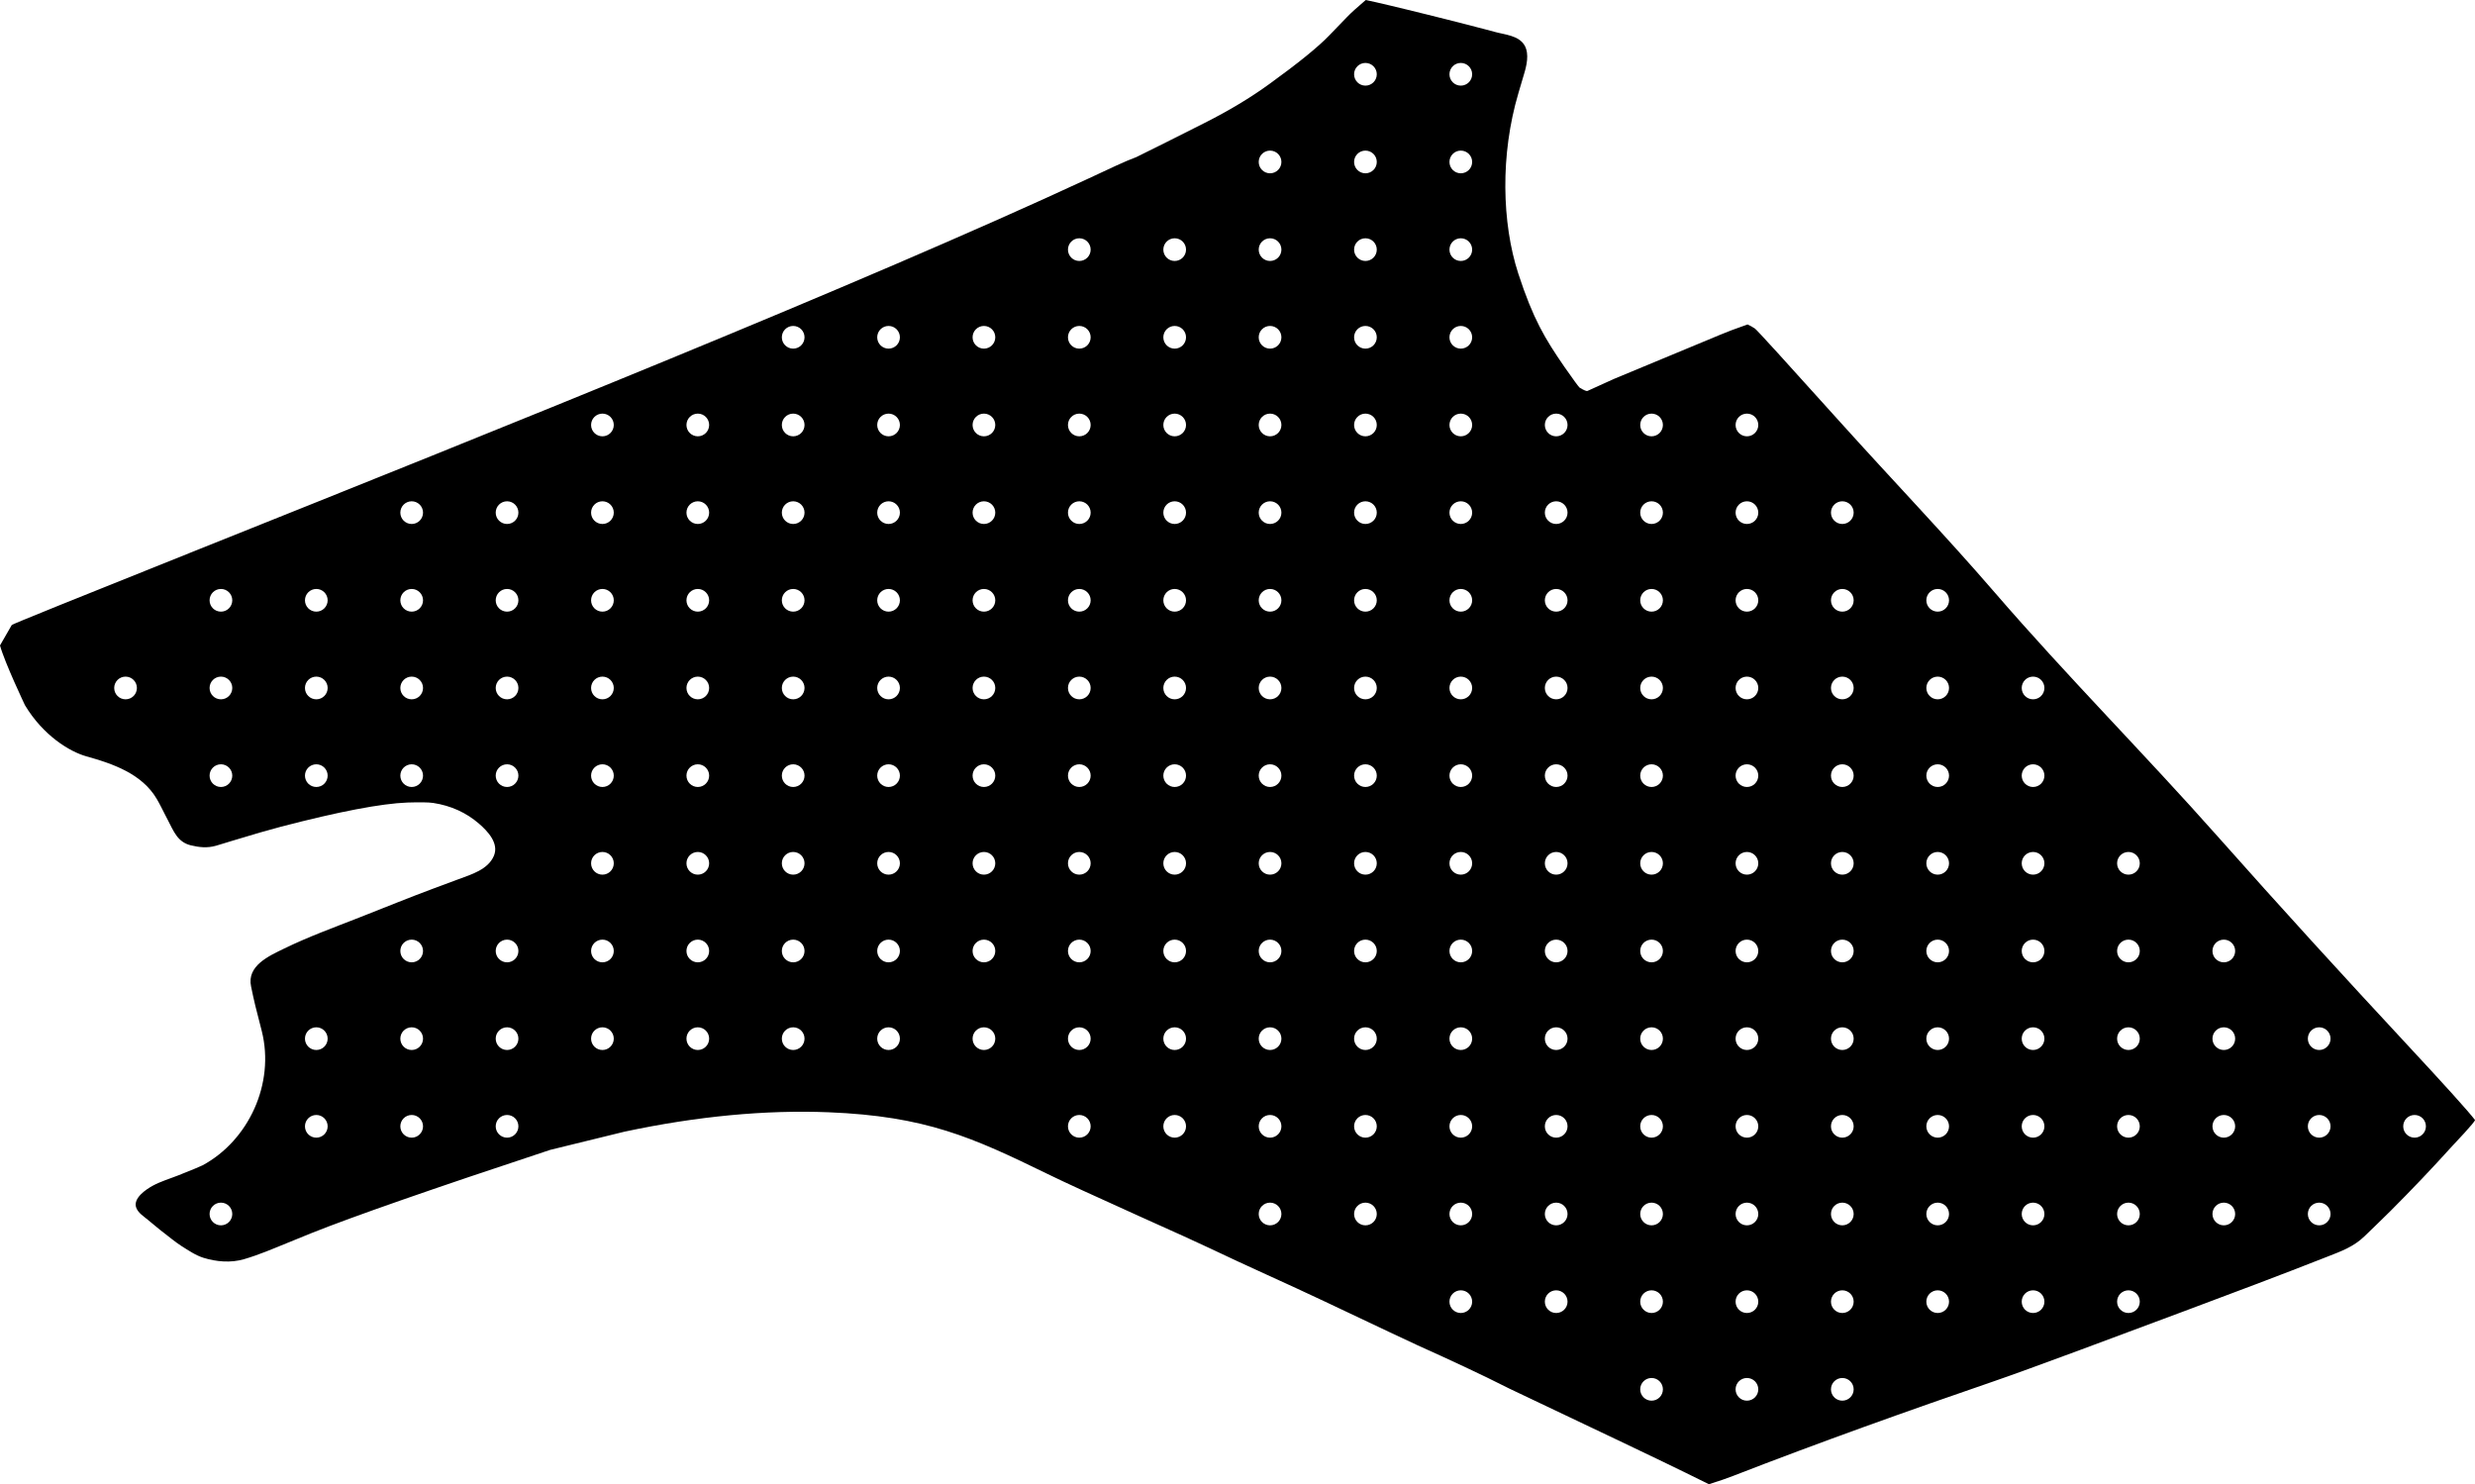 <?xml version="1.0" encoding="utf-8"?>
<!-- Generator: Adobe Illustrator 16.0.0, SVG Export Plug-In . SVG Version: 6.00 Build 0)  -->
<!DOCTYPE svg PUBLIC "-//W3C//DTD SVG 1.1//EN" "http://www.w3.org/Graphics/SVG/1.1/DTD/svg11.dtd">
<svg version="1.1" id="Layer_1" xmlns="http://www.w3.org/2000/svg" xmlns:xlink="http://www.w3.org/1999/xlink" x="0px" y="0px"
	 width="1468.004px" height="880.351px" viewBox="0 0 1468.004 880.351" enable-background="new 0 0 1468.004 880.351"
	 xml:space="preserve">
<path d="M1315.75,496.533c-43.437-48.988-89.703-95.415-132.494-144.979c-29.638-34.324-61.043-67.061-91.381-100.756
	c-32.929-36.564-49.902-55.257-51.002-55.946c-1.382-0.929-2.828-1.73-4.351-2.405c-7.227,2.502-12.562,4.567-16.104,6.062
	l-63.269,26.3l-15.604,7.083c-0.523,0.204-2.076-0.409-4.654-1.999c-0.469-0.342-3.58-4.532-9.176-12.564
	c-11.396-16.589-18.328-27.997-27.188-55.116c-9.736-29.991-10.725-70.445,0.08-106.927c1.062-3.604,2.075-7.227,3.192-10.813
	c1.621-5.208,3.381-12.355,0.549-17.422c-3.419-6.116-11.989-6.486-17.971-8.194c-1.915-0.546-3.833-1.082-5.771-1.549
	c-3.604-0.871-7.172-1.901-10.771-2.799c-3.944-0.983-7.878-2.005-11.818-3.002c-4.021-1.018-8.056-1.995-12.078-3.015
	c-3.843-0.974-7.705-1.873-11.551-2.837c-3.404-0.854-6.826-1.632-10.234-2.466c-2.699-0.661-5.415-1.268-8.123-1.898
	c-1.729-0.402-3.46-0.782-5.201-1.128c-0.104-0.02-0.694-0.21-0.765-0.152c-5.109,4.329-8.762,7.658-11.088,10.075l-10.574,10.936
	c-6.438,6.725-18.246,16.317-35.393,28.72c-11.301,8.229-24.226,15.973-38.708,23.264c-16.896,8.555-30.35,15.272-40.329,20.174
	c-6.854,2.515-15.679,6.804-28.099,12.576c-135.27,62.863-350.562,149.041-527.384,219.822
	c-73.995,29.617-111.192,44.638-111.5,45.108l-6.99,12.14c2.873,10.415,14.709,35.186,14.771,35.392
	c10.871,18.139,26.638,27.64,36.425,30.374c15.784,4.41,32.95,10.309,41.757,25.23c1.873,3.176,3.487,6.564,5.18,9.842
	c0.448,0.869,0.896,1.738,1.351,2.602c3.5,6.68,5.771,13.225,13.754,15.133c4.996,1.191,9.646,1.713,14.878,0.229
	c2.472-0.701,4.915-1.494,7.373-2.236c0.549-0.166,1.093-0.338,1.638-0.504c13.017-3.965,22.771-6.783,29.396-8.504
	c34.516-9.01,59.555-13.777,75.104-14.377c7.386-0.217,12.438-0.176,15.273,0.238c10.572,1.598,19.666,5.75,27.239,12.326
	c5.187,4.502,11.925,11.604,8.807,19.027c-3.423,8.15-13.377,11.061-20.915,13.859l-14.673,5.449
	c-14.851,5.523-29.511,11.52-44.259,17.305c-14.896,5.842-30.33,11.451-44.708,18.482c-8.738,4.271-22.125,10.074-19.466,22.441
	c0.81,3.771,1.543,7.566,2.491,11.307l3.844,15.086c7.907,31.387-7.979,64.979-35.052,79.625c-1.434,0.734-6.243,2.729-14.438,5.979
	c-5.083,2.014-10.383,3.549-15.208,6.172c-3.968,2.158-11.812,7.424-9.771,12.994c1.157,3.158,4.442,5.119,6.888,7.197
	c4.64,3.951,9.437,7.766,14.28,11.467c1.784,1.363,3.578,2.766,5.479,3.963c4.118,2.594,8.573,5.668,13.275,7.123
	c7.678,2.375,16.165,3.09,23.958,0.828c8.852-2.566,17.447-6.27,25.971-9.746l13.858-5.648
	c24.626-9.84,71.904-26.352,141.791-49.447l44.125-10.812C413.61,662.05,454,658.25,491.406,659.724
	c57.679,2.303,85.275,14.814,129.919,36.592c9.647,4.736,28.017,13.143,54.896,25.271c21.095,9.455,34.894,15.713,41.236,18.748
	c22.738,10.877,45.846,20.973,68.617,31.781c32.646,15.494,50.916,24.078,54.674,25.793c18.937,8.533,36.979,16.844,54.515,25.727
	c51.168,24.258,92.979,44.189,104.713,49.99l13.641,6.725c6.367-1.986,11.078-3.658,14.226-4.885
	c51.393-19.975,103.321-38.51,155.467-56.42c20.51-7.045,75.24-27.51,112.758-41.541c28.107-10.51,56.207-21.045,84.129-32.035
	c8.322-3.271,15.763-5.881,22.271-12.195c5.155-5.006,10.354-9.939,15.438-15.018c12.461-12.449,24.615-25.244,36.436-38.305
	c1.044-1.154,14.22-14.939,13.648-15.674c-4.221-5.461-17.68-20.396-40.381-44.807
	C1389.873,578.904,1352.508,537.992,1315.75,496.533z M74.47,414.792c-3.719,0-6.732-3.014-6.732-6.731s3.017-6.732,6.732-6.732
	s6.732,3.015,6.732,6.732S78.189,414.792,74.47,414.792z M131.042,466.792c-3.722,0-6.732-3.014-6.732-6.73
	c0-3.721,3.015-6.732,6.732-6.732s6.729,3.014,6.729,6.732C137.773,463.779,134.76,466.792,131.042,466.792z M131.042,414.792
	c-3.722,0-6.732-3.014-6.732-6.731s3.015-6.732,6.732-6.732s6.729,3.015,6.729,6.732S134.76,414.792,131.042,414.792z
	 M131.042,362.792c-3.722,0-6.732-3.014-6.732-6.731s3.015-6.732,6.732-6.732s6.729,3.015,6.729,6.732
	S134.76,362.792,131.042,362.792z M187.611,466.792c-3.719,0-6.729-3.014-6.729-6.73c0-3.721,3.014-6.732,6.729-6.732
	c3.721,0,6.732,3.014,6.732,6.732C194.344,463.779,191.331,466.792,187.611,466.792z M187.611,414.792
	c-3.719,0-6.729-3.014-6.729-6.731s3.014-6.732,6.729-6.732c3.721,0,6.732,3.015,6.732,6.732S191.331,414.792,187.611,414.792z
	 M187.611,362.792c-3.719,0-6.729-3.014-6.729-6.731s3.014-6.732,6.729-6.732c3.721,0,6.732,3.015,6.732,6.732
	S191.331,362.792,187.611,362.792z M244.181,466.792c-3.719,0-6.729-3.014-6.729-6.73c0-3.721,3.014-6.732,6.729-6.732
	s6.732,3.014,6.732,6.732C250.914,463.779,247.9,466.792,244.181,466.792z M244.181,414.792c-3.719,0-6.729-3.014-6.729-6.731
	s3.014-6.732,6.729-6.732s6.732,3.015,6.732,6.732S247.9,414.792,244.181,414.792z M244.181,362.792
	c-3.719,0-6.729-3.014-6.729-6.731s3.014-6.732,6.729-6.732s6.732,3.015,6.732,6.732S247.9,362.792,244.181,362.792z
	 M244.181,310.792c-3.719,0-6.729-3.014-6.729-6.731c0-3.719,3.014-6.732,6.729-6.732s6.732,3.014,6.732,6.732
	C250.914,307.778,247.9,310.792,244.181,310.792z M131.042,726.792c-3.722,0-6.732-3.014-6.732-6.732s3.015-6.73,6.732-6.73
	s6.729,3.014,6.729,6.73C137.773,723.779,134.76,726.792,131.042,726.792z M187.611,674.792c-3.719,0-6.729-3.014-6.729-6.732
	s3.014-6.73,6.729-6.73c3.721,0,6.732,3.014,6.732,6.73C194.344,671.779,191.331,674.792,187.611,674.792z M187.611,622.792
	c-3.719,0-6.729-3.014-6.729-6.732s3.014-6.73,6.729-6.73c3.721,0,6.732,3.014,6.732,6.73
	C194.344,619.779,191.331,622.792,187.611,622.792z M244.181,674.792c-3.719,0-6.729-3.014-6.729-6.732s3.014-6.73,6.729-6.73
	s6.732,3.014,6.732,6.73C250.914,671.779,247.9,674.792,244.181,674.792z M244.181,622.792c-3.719,0-6.729-3.014-6.729-6.732
	s3.014-6.73,6.729-6.73s6.732,3.014,6.732,6.73C250.914,619.779,247.9,622.792,244.181,622.792z M244.181,570.792
	c-3.719,0-6.729-3.014-6.729-6.732s3.014-6.73,6.729-6.73s6.732,3.014,6.732,6.73C250.914,567.779,247.9,570.792,244.181,570.792z
	 M300.752,674.792c-3.719,0-6.732-3.014-6.732-6.732s3.017-6.73,6.732-6.73s6.729,3.014,6.729,6.73
	C307.483,671.779,304.47,674.792,300.752,674.792z M300.752,622.792c-3.719,0-6.732-3.014-6.732-6.732s3.017-6.73,6.732-6.73
	s6.729,3.014,6.729,6.73C307.483,619.779,304.47,622.792,300.752,622.792z M300.752,570.792c-3.719,0-6.732-3.014-6.732-6.732
	s3.017-6.73,6.732-6.73s6.729,3.014,6.729,6.73C307.483,567.779,304.47,570.792,300.752,570.792z M300.752,466.792
	c-3.719,0-6.732-3.014-6.732-6.73c0-3.721,3.017-6.732,6.732-6.732s6.729,3.014,6.729,6.732
	C307.483,463.779,304.47,466.792,300.752,466.792z M300.752,414.792c-3.719,0-6.732-3.014-6.732-6.731s3.017-6.732,6.732-6.732
	s6.729,3.015,6.729,6.732S304.47,414.792,300.752,414.792z M300.752,362.792c-3.719,0-6.732-3.014-6.732-6.731
	s3.017-6.732,6.732-6.732s6.729,3.015,6.729,6.732S304.47,362.792,300.752,362.792z M300.752,310.792
	c-3.719,0-6.732-3.014-6.732-6.731c0-3.719,3.017-6.732,6.732-6.732s6.729,3.014,6.729,6.732
	C307.482,307.778,304.47,310.792,300.752,310.792z M357.322,622.792c-3.719,0-6.729-3.014-6.729-6.732s3.014-6.73,6.729-6.73
	s6.732,3.014,6.732,6.73C364.054,619.779,361.039,622.792,357.322,622.792z M357.322,570.792c-3.719,0-6.729-3.014-6.729-6.732
	s3.014-6.73,6.729-6.73s6.732,3.014,6.732,6.73C364.054,567.779,361.039,570.792,357.322,570.792z M357.322,518.792
	c-3.719,0-6.729-3.014-6.729-6.732s3.014-6.73,6.729-6.73s6.732,3.014,6.732,6.73C364.054,515.779,361.039,518.792,357.322,518.792z
	 M357.322,466.792c-3.719,0-6.729-3.014-6.729-6.73c0-3.721,3.014-6.732,6.729-6.732s6.732,3.014,6.732,6.732
	C364.054,463.779,361.039,466.792,357.322,466.792z M357.322,414.792c-3.719,0-6.729-3.014-6.729-6.731s3.014-6.732,6.729-6.732
	s6.732,3.015,6.732,6.732S361.039,414.792,357.322,414.792z M357.322,362.792c-3.719,0-6.729-3.014-6.729-6.731
	s3.014-6.732,6.729-6.732s6.732,3.015,6.732,6.732S361.039,362.792,357.322,362.792z M357.322,310.792
	c-3.719,0-6.729-3.014-6.729-6.731c0-3.719,3.014-6.732,6.729-6.732s6.732,3.014,6.732,6.732
	C364.054,307.778,361.039,310.792,357.322,310.792z M357.322,258.792c-3.719,0-6.729-3.014-6.729-6.731
	c0-3.719,3.014-6.732,6.729-6.732s6.732,3.014,6.732,6.732C364.054,255.778,361.039,258.792,357.322,258.792z M413.892,622.792
	c-3.719,0-6.732-3.014-6.732-6.732s3.017-6.73,6.732-6.73s6.729,3.014,6.729,6.73C420.622,619.779,417.611,622.792,413.892,622.792z
	 M413.892,570.792c-3.719,0-6.732-3.014-6.732-6.732s3.017-6.73,6.732-6.73s6.729,3.014,6.729,6.73
	C420.622,567.779,417.611,570.792,413.892,570.792z M413.892,518.792c-3.719,0-6.732-3.014-6.732-6.732s3.017-6.73,6.732-6.73
	s6.729,3.014,6.729,6.73C420.622,515.779,417.611,518.792,413.892,518.792z M413.892,466.792c-3.719,0-6.732-3.014-6.732-6.73
	c0-3.721,3.017-6.732,6.732-6.732s6.729,3.014,6.729,6.732C420.622,463.779,417.611,466.792,413.892,466.792z M413.892,414.792
	c-3.719,0-6.732-3.014-6.732-6.731s3.017-6.732,6.732-6.732s6.729,3.015,6.729,6.732S417.611,414.792,413.892,414.792z
	 M413.892,362.792c-3.719,0-6.732-3.014-6.732-6.731s3.017-6.732,6.732-6.732s6.729,3.015,6.729,6.732
	S417.611,362.792,413.892,362.792z M413.892,310.792c-3.719,0-6.732-3.014-6.732-6.731c0-3.719,3.017-6.732,6.732-6.732
	s6.729,3.014,6.729,6.732C420.622,307.778,417.611,310.792,413.892,310.792z M413.892,258.792c-3.719,0-6.732-3.014-6.732-6.731
	c0-3.719,3.017-6.732,6.732-6.732s6.729,3.014,6.729,6.732C420.622,255.778,417.611,258.792,413.892,258.792z M470.463,622.792
	c-3.722,0-6.732-3.014-6.732-6.732s3.014-6.73,6.732-6.73c3.718,0,6.729,3.014,6.729,6.73
	C477.194,619.779,474.181,622.792,470.463,622.792z M470.463,570.792c-3.722,0-6.732-3.014-6.732-6.732s3.014-6.73,6.732-6.73
	c3.718,0,6.729,3.014,6.729,6.73C477.194,567.779,474.181,570.792,470.463,570.792z M470.463,518.792
	c-3.722,0-6.732-3.014-6.732-6.732s3.014-6.73,6.732-6.73c3.718,0,6.729,3.014,6.729,6.73
	C477.194,515.779,474.181,518.792,470.463,518.792z M470.463,466.792c-3.722,0-6.732-3.014-6.732-6.73
	c0-3.721,3.014-6.732,6.732-6.732c3.718,0,6.729,3.014,6.729,6.732C477.194,463.779,474.181,466.792,470.463,466.792z
	 M470.463,414.792c-3.722,0-6.732-3.014-6.732-6.731s3.014-6.732,6.732-6.732c3.718,0,6.729,3.015,6.729,6.732
	S474.181,414.792,470.463,414.792z M470.463,362.792c-3.722,0-6.732-3.014-6.732-6.731s3.014-6.732,6.732-6.732
	c3.718,0,6.729,3.015,6.729,6.732S474.181,362.792,470.463,362.792z M470.463,310.792c-3.722,0-6.732-3.014-6.732-6.731
	c0-3.719,3.014-6.732,6.732-6.732c3.718,0,6.729,3.014,6.729,6.732C477.193,307.778,474.181,310.792,470.463,310.792z
	 M470.463,258.792c-3.722,0-6.732-3.014-6.732-6.731c0-3.719,3.014-6.732,6.732-6.732c3.718,0,6.729,3.014,6.729,6.732
	C477.193,255.778,474.181,258.792,470.463,258.792z M470.463,206.792c-3.722,0-6.732-3.014-6.732-6.731
	c0-3.719,3.014-6.732,6.732-6.732c3.718,0,6.729,3.014,6.729,6.732C477.193,203.778,474.181,206.792,470.463,206.792z
	 M527.031,622.792c-3.719,0-6.729-3.014-6.729-6.732s3.014-6.73,6.729-6.73c3.719,0,6.732,3.014,6.732,6.73
	C533.765,619.779,530.75,622.792,527.031,622.792z M527.031,570.792c-3.719,0-6.729-3.014-6.729-6.732s3.014-6.73,6.729-6.73
	c3.719,0,6.732,3.014,6.732,6.73C533.765,567.779,530.75,570.792,527.031,570.792z M527.031,518.792
	c-3.719,0-6.729-3.014-6.729-6.732s3.014-6.73,6.729-6.73c3.719,0,6.732,3.014,6.732,6.73
	C533.765,515.779,530.75,518.792,527.031,518.792z M527.031,466.792c-3.719,0-6.729-3.014-6.729-6.73
	c0-3.721,3.014-6.732,6.729-6.732c3.719,0,6.732,3.014,6.732,6.732C533.765,463.779,530.75,466.792,527.031,466.792z
	 M527.031,414.792c-3.719,0-6.729-3.014-6.729-6.731s3.014-6.732,6.729-6.732c3.719,0,6.732,3.015,6.732,6.732
	S530.75,414.792,527.031,414.792z M527.031,362.792c-3.719,0-6.729-3.014-6.729-6.731s3.014-6.732,6.729-6.732
	c3.719,0,6.732,3.015,6.732,6.732S530.75,362.792,527.031,362.792z M527.031,310.792c-3.719,0-6.729-3.014-6.729-6.731
	c0-3.719,3.014-6.732,6.729-6.732c3.719,0,6.732,3.014,6.732,6.732C533.764,307.778,530.75,310.792,527.031,310.792z
	 M527.031,258.792c-3.719,0-6.729-3.014-6.729-6.731c0-3.719,3.014-6.732,6.729-6.732c3.719,0,6.732,3.014,6.732,6.732
	C533.764,255.778,530.75,258.792,527.031,258.792z M527.031,206.792c-3.719,0-6.729-3.014-6.729-6.731
	c0-3.719,3.014-6.732,6.729-6.732c3.719,0,6.732,3.014,6.732,6.732C533.764,203.778,530.75,206.792,527.031,206.792z
	 M583.603,622.792c-3.719,0-6.732-3.014-6.732-6.732s3.017-6.73,6.732-6.73s6.732,3.014,6.732,6.73
	C590.336,619.779,587.322,622.792,583.603,622.792z M583.603,570.792c-3.719,0-6.732-3.014-6.732-6.732s3.017-6.73,6.732-6.73
	s6.732,3.014,6.732,6.73C590.336,567.779,587.322,570.792,583.603,570.792z M583.603,518.792c-3.719,0-6.732-3.014-6.732-6.732
	s3.017-6.73,6.732-6.73s6.732,3.014,6.732,6.73C590.336,515.779,587.322,518.792,583.603,518.792z M583.603,466.792
	c-3.719,0-6.732-3.014-6.732-6.73c0-3.721,3.017-6.732,6.732-6.732s6.732,3.014,6.732,6.732
	C590.336,463.779,587.322,466.792,583.603,466.792z M583.603,414.792c-3.719,0-6.732-3.014-6.732-6.731s3.017-6.732,6.732-6.732
	s6.732,3.015,6.732,6.732S587.322,414.792,583.603,414.792z M583.603,362.792c-3.719,0-6.732-3.014-6.732-6.731
	s3.017-6.732,6.732-6.732s6.732,3.015,6.732,6.732S587.322,362.792,583.603,362.792z M583.603,310.792
	c-3.719,0-6.732-3.014-6.732-6.731c0-3.719,3.017-6.732,6.732-6.732s6.732,3.014,6.732,6.732
	C590.336,307.778,587.322,310.792,583.603,310.792z M583.603,258.792c-3.719,0-6.732-3.014-6.732-6.731
	c0-3.719,3.017-6.732,6.732-6.732s6.732,3.014,6.732,6.732C590.336,255.778,587.322,258.792,583.603,258.792z M583.603,206.792
	c-3.719,0-6.732-3.014-6.732-6.731c0-3.719,3.017-6.732,6.732-6.732s6.732,3.014,6.732,6.732
	C590.336,203.778,587.322,206.792,583.603,206.792z M640.174,674.792c-3.722,0-6.732-3.014-6.732-6.732s3.014-6.73,6.732-6.73
	c3.718,0,6.729,3.014,6.729,6.73C646.905,671.779,643.892,674.792,640.174,674.792z M640.174,622.792
	c-3.722,0-6.732-3.014-6.732-6.732s3.014-6.73,6.732-6.73c3.718,0,6.729,3.014,6.729,6.73
	C646.905,619.779,643.892,622.792,640.174,622.792z M640.174,570.792c-3.722,0-6.732-3.014-6.732-6.732s3.014-6.73,6.732-6.73
	c3.718,0,6.729,3.014,6.729,6.73C646.905,567.779,643.892,570.792,640.174,570.792z M640.174,518.792
	c-3.722,0-6.732-3.014-6.732-6.732s3.014-6.73,6.732-6.73c3.718,0,6.729,3.014,6.729,6.73
	C646.905,515.779,643.892,518.792,640.174,518.792z M640.174,466.792c-3.722,0-6.732-3.014-6.732-6.73
	c0-3.721,3.014-6.732,6.732-6.732c3.718,0,6.729,3.014,6.729,6.732C646.905,463.779,643.892,466.792,640.174,466.792z
	 M640.174,414.792c-3.722,0-6.732-3.014-6.732-6.731s3.014-6.732,6.732-6.732c3.718,0,6.729,3.015,6.729,6.732
	S643.892,414.792,640.174,414.792z M640.174,362.792c-3.722,0-6.732-3.014-6.732-6.731s3.014-6.732,6.732-6.732
	c3.718,0,6.729,3.015,6.729,6.732S643.892,362.792,640.174,362.792z M640.174,310.792c-3.722,0-6.732-3.014-6.732-6.731
	c0-3.719,3.014-6.732,6.732-6.732c3.718,0,6.729,3.014,6.729,6.732C646.904,307.778,643.892,310.792,640.174,310.792z
	 M640.174,258.792c-3.722,0-6.732-3.014-6.732-6.731c0-3.719,3.014-6.732,6.732-6.732c3.718,0,6.729,3.014,6.729,6.732
	C646.904,255.778,643.892,258.792,640.174,258.792z M640.174,206.792c-3.722,0-6.732-3.014-6.732-6.731
	c0-3.719,3.014-6.732,6.732-6.732c3.718,0,6.729,3.014,6.729,6.732C646.904,203.778,643.892,206.792,640.174,206.792z
	 M640.174,154.792c-3.722,0-6.732-3.014-6.732-6.731c0-3.719,3.014-6.732,6.732-6.732c3.718,0,6.729,3.014,6.729,6.732
	C646.904,151.778,643.892,154.792,640.174,154.792z M696.742,674.792c-3.719,0-6.729-3.014-6.729-6.732s3.014-6.73,6.729-6.73
	c3.721,0,6.732,3.014,6.732,6.73C703.476,671.779,700.463,674.792,696.742,674.792z M696.742,622.792
	c-3.719,0-6.729-3.014-6.729-6.732s3.014-6.73,6.729-6.73c3.721,0,6.732,3.014,6.732,6.73
	C703.476,619.779,700.463,622.792,696.742,622.792z M696.742,570.792c-3.719,0-6.729-3.014-6.729-6.732s3.014-6.73,6.729-6.73
	c3.721,0,6.732,3.014,6.732,6.73C703.476,567.779,700.463,570.792,696.742,570.792z M696.742,518.792
	c-3.719,0-6.729-3.014-6.729-6.732s3.014-6.73,6.729-6.73c3.721,0,6.732,3.014,6.732,6.73
	C703.476,515.779,700.463,518.792,696.742,518.792z M696.742,466.792c-3.719,0-6.729-3.014-6.729-6.73
	c0-3.721,3.014-6.732,6.729-6.732c3.721,0,6.732,3.014,6.732,6.732C703.476,463.779,700.463,466.792,696.742,466.792z
	 M696.742,414.792c-3.719,0-6.729-3.014-6.729-6.731s3.014-6.732,6.729-6.732c3.721,0,6.732,3.015,6.732,6.732
	S700.463,414.792,696.742,414.792z M696.742,362.792c-3.719,0-6.729-3.014-6.729-6.731s3.014-6.732,6.729-6.732
	c3.721,0,6.732,3.015,6.732,6.732S700.463,362.792,696.742,362.792z M696.742,310.792c-3.719,0-6.729-3.014-6.729-6.731
	c0-3.719,3.014-6.732,6.729-6.732c3.721,0,6.732,3.014,6.732,6.732C703.475,307.778,700.463,310.792,696.742,310.792z
	 M696.742,258.792c-3.719,0-6.729-3.014-6.729-6.731c0-3.719,3.014-6.732,6.729-6.732c3.721,0,6.732,3.014,6.732,6.732
	C703.475,255.778,700.463,258.792,696.742,258.792z M696.742,206.792c-3.719,0-6.729-3.014-6.729-6.731
	c0-3.719,3.014-6.732,6.729-6.732c3.721,0,6.732,3.014,6.732,6.732C703.475,203.778,700.463,206.792,696.742,206.792z
	 M696.742,154.792c-3.719,0-6.729-3.014-6.729-6.731c0-3.719,3.014-6.732,6.729-6.732c3.721,0,6.732,3.014,6.732,6.732
	C703.475,151.778,700.463,154.792,696.742,154.792z M753.314,726.792c-3.719,0-6.731-3.014-6.731-6.732s3.016-6.73,6.731-6.73
	s6.732,3.014,6.732,6.73C760.046,723.779,757.031,726.792,753.314,726.792z M753.314,674.792c-3.719,0-6.731-3.014-6.731-6.732
	s3.016-6.73,6.731-6.73s6.732,3.014,6.732,6.73C760.046,671.779,757.031,674.792,753.314,674.792z M753.314,622.792
	c-3.719,0-6.731-3.014-6.731-6.732s3.016-6.73,6.731-6.73s6.732,3.014,6.732,6.73C760.046,619.779,757.031,622.792,753.314,622.792z
	 M753.314,570.792c-3.719,0-6.731-3.014-6.731-6.732s3.016-6.73,6.731-6.73s6.732,3.014,6.732,6.73
	C760.046,567.779,757.031,570.792,753.314,570.792z M753.314,518.792c-3.719,0-6.731-3.014-6.731-6.732s3.016-6.73,6.731-6.73
	s6.732,3.014,6.732,6.73C760.046,515.779,757.031,518.792,753.314,518.792z M753.314,466.792c-3.719,0-6.731-3.014-6.731-6.73
	c0-3.721,3.016-6.732,6.731-6.732s6.732,3.014,6.732,6.732C760.046,463.779,757.031,466.792,753.314,466.792z M753.314,414.792
	c-3.719,0-6.731-3.014-6.731-6.731s3.016-6.732,6.731-6.732s6.732,3.015,6.732,6.732S757.031,414.792,753.314,414.792z
	 M753.314,362.792c-3.719,0-6.731-3.014-6.731-6.731s3.016-6.732,6.731-6.732s6.732,3.015,6.732,6.732
	S757.031,362.792,753.314,362.792z M753.314,310.792c-3.719,0-6.731-3.014-6.731-6.731c0-3.719,3.016-6.732,6.731-6.732
	s6.732,3.014,6.732,6.732C760.046,307.778,757.031,310.792,753.314,310.792z M753.314,258.792c-3.719,0-6.731-3.014-6.731-6.731
	c0-3.719,3.016-6.732,6.731-6.732s6.732,3.014,6.732,6.732C760.046,255.778,757.031,258.792,753.314,258.792z M753.314,206.792
	c-3.719,0-6.731-3.014-6.731-6.731c0-3.719,3.016-6.732,6.731-6.732s6.732,3.014,6.732,6.732
	C760.046,203.778,757.031,206.792,753.314,206.792z M753.314,154.792c-3.719,0-6.731-3.014-6.731-6.731
	c0-3.719,3.016-6.732,6.731-6.732s6.732,3.014,6.732,6.732C760.046,151.778,757.031,154.792,753.314,154.792z M753.314,102.792
	c-3.719,0-6.731-3.014-6.731-6.731c0-3.719,3.016-6.732,6.731-6.732s6.732,3.014,6.732,6.732
	C760.046,99.778,757.031,102.792,753.314,102.792z M809.885,726.792c-3.719,0-6.732-3.014-6.732-6.732s3.014-6.73,6.732-6.73
	c3.718,0,6.729,3.014,6.729,6.73C816.615,723.779,813.604,726.792,809.885,726.792z M809.885,674.792
	c-3.719,0-6.732-3.014-6.732-6.732s3.014-6.73,6.732-6.73c3.718,0,6.729,3.014,6.729,6.73
	C816.615,671.779,813.604,674.792,809.885,674.792z M809.885,622.792c-3.719,0-6.732-3.014-6.732-6.732s3.014-6.73,6.732-6.73
	c3.718,0,6.729,3.014,6.729,6.73C816.615,619.779,813.604,622.792,809.885,622.792z M809.885,570.792
	c-3.719,0-6.732-3.014-6.732-6.732s3.014-6.73,6.732-6.73c3.718,0,6.729,3.014,6.729,6.73
	C816.615,567.779,813.604,570.792,809.885,570.792z M809.885,518.792c-3.719,0-6.732-3.014-6.732-6.732s3.014-6.73,6.732-6.73
	c3.718,0,6.729,3.014,6.729,6.73C816.615,515.779,813.604,518.792,809.885,518.792z M809.885,466.792
	c-3.719,0-6.732-3.014-6.732-6.73c0-3.721,3.014-6.732,6.732-6.732c3.718,0,6.729,3.014,6.729,6.732
	C816.615,463.779,813.604,466.792,809.885,466.792z M809.885,414.792c-3.719,0-6.732-3.014-6.732-6.731s3.014-6.732,6.732-6.732
	c3.718,0,6.729,3.015,6.729,6.732S813.604,414.792,809.885,414.792z M809.885,362.792c-3.719,0-6.732-3.014-6.732-6.731
	s3.014-6.732,6.732-6.732c3.718,0,6.729,3.015,6.729,6.732S813.604,362.792,809.885,362.792z M809.885,310.792
	c-3.719,0-6.732-3.014-6.732-6.731c0-3.719,3.014-6.732,6.732-6.732c3.718,0,6.729,3.014,6.729,6.732
	C816.615,307.778,813.604,310.792,809.885,310.792z M809.885,258.792c-3.719,0-6.732-3.014-6.732-6.731
	c0-3.719,3.014-6.732,6.732-6.732c3.718,0,6.729,3.014,6.729,6.732C816.615,255.778,813.604,258.792,809.885,258.792z
	 M809.885,206.792c-3.719,0-6.732-3.014-6.732-6.731c0-3.719,3.014-6.732,6.732-6.732c3.718,0,6.729,3.014,6.729,6.732
	C816.615,203.778,813.604,206.792,809.885,206.792z M809.885,154.792c-3.719,0-6.732-3.014-6.732-6.731
	c0-3.719,3.014-6.732,6.732-6.732c3.718,0,6.729,3.014,6.729,6.732C816.615,151.778,813.604,154.792,809.885,154.792z
	 M809.885,102.792c-3.719,0-6.732-3.014-6.732-6.731c0-3.719,3.014-6.732,6.732-6.732c3.718,0,6.729,3.014,6.729,6.732
	C816.615,99.778,813.604,102.792,809.885,102.792z M809.885,50.792c-3.719,0-6.732-3.014-6.732-6.731
	c0-3.719,3.014-6.732,6.732-6.732c3.718,0,6.729,3.014,6.729,6.732C816.615,47.778,813.604,50.792,809.885,50.792z M866.452,778.792
	c-3.719,0-6.729-3.014-6.729-6.732s3.014-6.73,6.729-6.73c3.721,0,6.732,3.014,6.732,6.73
	C873.187,775.779,870.174,778.792,866.452,778.792z M866.452,726.792c-3.719,0-6.729-3.014-6.729-6.732s3.014-6.73,6.729-6.73
	c3.721,0,6.732,3.014,6.732,6.73C873.187,723.779,870.174,726.792,866.452,726.792z M866.452,674.792
	c-3.719,0-6.729-3.014-6.729-6.732s3.014-6.73,6.729-6.73c3.721,0,6.732,3.014,6.732,6.73
	C873.187,671.779,870.174,674.792,866.452,674.792z M866.452,622.792c-3.719,0-6.729-3.014-6.729-6.732s3.014-6.73,6.729-6.73
	c3.721,0,6.732,3.014,6.732,6.73C873.187,619.779,870.174,622.792,866.452,622.792z M866.452,570.792
	c-3.719,0-6.729-3.014-6.729-6.732s3.014-6.73,6.729-6.73c3.721,0,6.732,3.014,6.732,6.73
	C873.187,567.779,870.174,570.792,866.452,570.792z M866.452,518.792c-3.719,0-6.729-3.014-6.729-6.732s3.014-6.73,6.729-6.73
	c3.721,0,6.732,3.014,6.732,6.73C873.187,515.779,870.174,518.792,866.452,518.792z M866.452,466.792
	c-3.719,0-6.729-3.014-6.729-6.73c0-3.721,3.014-6.732,6.729-6.732c3.721,0,6.732,3.014,6.732,6.732
	C873.187,463.779,870.174,466.792,866.452,466.792z M866.452,414.792c-3.719,0-6.729-3.014-6.729-6.731s3.014-6.732,6.729-6.732
	c3.721,0,6.732,3.015,6.732,6.732S870.174,414.792,866.452,414.792z M866.452,362.792c-3.719,0-6.729-3.014-6.729-6.731
	s3.014-6.732,6.729-6.732c3.721,0,6.732,3.015,6.732,6.732S870.174,362.792,866.452,362.792z M866.452,310.792
	c-3.719,0-6.729-3.014-6.729-6.731c0-3.719,3.014-6.732,6.729-6.732c3.721,0,6.732,3.014,6.732,6.732
	C873.186,307.778,870.174,310.792,866.452,310.792z M866.452,258.792c-3.719,0-6.729-3.014-6.729-6.731
	c0-3.719,3.014-6.732,6.729-6.732c3.721,0,6.732,3.014,6.732,6.732C873.186,255.778,870.174,258.792,866.452,258.792z
	 M866.452,206.792c-3.719,0-6.729-3.014-6.729-6.731c0-3.719,3.014-6.732,6.729-6.732c3.721,0,6.732,3.014,6.732,6.732
	C873.186,203.778,870.174,206.792,866.452,206.792z M866.452,154.792c-3.719,0-6.729-3.014-6.729-6.731
	c0-3.719,3.014-6.732,6.729-6.732c3.721,0,6.732,3.014,6.732,6.732C873.186,151.778,870.174,154.792,866.452,154.792z
	 M866.452,102.792c-3.719,0-6.729-3.014-6.729-6.731c0-3.719,3.014-6.732,6.729-6.732c3.721,0,6.732,3.014,6.732,6.732
	C873.186,99.778,870.174,102.792,866.452,102.792z M866.452,50.792c-3.719,0-6.729-3.014-6.729-6.731
	c0-3.719,3.014-6.732,6.729-6.732c3.721,0,6.732,3.014,6.732,6.732C873.186,47.778,870.174,50.792,866.452,50.792z M923.025,778.792
	c-3.719,0-6.729-3.014-6.729-6.732s3.014-6.73,6.729-6.73s6.732,3.014,6.732,6.73C929.757,775.779,926.741,778.792,923.025,778.792z
	 M923.025,726.792c-3.719,0-6.729-3.014-6.729-6.732s3.014-6.73,6.729-6.73s6.732,3.014,6.732,6.73
	C929.757,723.779,926.741,726.792,923.025,726.792z M923.025,674.792c-3.719,0-6.729-3.014-6.729-6.732s3.014-6.73,6.729-6.73
	s6.732,3.014,6.732,6.73C929.757,671.779,926.741,674.792,923.025,674.792z M923.025,622.792c-3.719,0-6.729-3.014-6.729-6.732
	s3.014-6.73,6.729-6.73s6.732,3.014,6.732,6.73C929.757,619.779,926.741,622.792,923.025,622.792z M923.025,570.792
	c-3.719,0-6.729-3.014-6.729-6.732s3.014-6.73,6.729-6.73s6.732,3.014,6.732,6.73C929.757,567.779,926.741,570.792,923.025,570.792z
	 M923.025,518.792c-3.719,0-6.729-3.014-6.729-6.732s3.014-6.73,6.729-6.73s6.732,3.014,6.732,6.73
	C929.757,515.779,926.741,518.792,923.025,518.792z M923.025,466.792c-3.719,0-6.729-3.014-6.729-6.73
	c0-3.721,3.014-6.732,6.729-6.732s6.732,3.014,6.732,6.732C929.757,463.779,926.741,466.792,923.025,466.792z M923.025,414.792
	c-3.719,0-6.729-3.014-6.729-6.731s3.014-6.732,6.729-6.732s6.732,3.015,6.732,6.732S926.741,414.792,923.025,414.792z
	 M923.025,362.792c-3.719,0-6.729-3.014-6.729-6.731s3.014-6.732,6.729-6.732s6.732,3.015,6.732,6.732
	S926.741,362.792,923.025,362.792z M923.025,310.792c-3.719,0-6.729-3.014-6.729-6.731c0-3.719,3.014-6.732,6.729-6.732
	s6.732,3.014,6.732,6.732C929.757,307.778,926.741,310.792,923.025,310.792z M923.025,258.792c-3.719,0-6.729-3.014-6.729-6.731
	c0-3.719,3.014-6.732,6.729-6.732s6.732,3.014,6.732,6.732C929.757,255.778,926.741,258.792,923.025,258.792z M979.596,830.792
	c-3.719,0-6.732-3.014-6.732-6.732s3.017-6.73,6.732-6.73s6.729,3.014,6.729,6.73C986.325,827.779,983.314,830.792,979.596,830.792z
	 M979.596,778.792c-3.719,0-6.732-3.014-6.732-6.732s3.017-6.73,6.732-6.73s6.729,3.014,6.729,6.73
	C986.325,775.779,983.314,778.792,979.596,778.792z M979.596,726.792c-3.719,0-6.732-3.014-6.732-6.732s3.017-6.73,6.732-6.73
	s6.729,3.014,6.729,6.73C986.325,723.779,983.314,726.792,979.596,726.792z M979.596,674.792c-3.719,0-6.732-3.014-6.732-6.732
	s3.017-6.73,6.732-6.73s6.729,3.014,6.729,6.73C986.325,671.779,983.314,674.792,979.596,674.792z M979.596,622.792
	c-3.719,0-6.732-3.014-6.732-6.732s3.017-6.73,6.732-6.73s6.729,3.014,6.729,6.73C986.325,619.779,983.314,622.792,979.596,622.792z
	 M979.596,570.792c-3.719,0-6.732-3.014-6.732-6.732s3.017-6.73,6.732-6.73s6.729,3.014,6.729,6.73
	C986.325,567.779,983.314,570.792,979.596,570.792z M979.596,518.792c-3.719,0-6.732-3.014-6.732-6.732s3.017-6.73,6.732-6.73
	s6.729,3.014,6.729,6.73C986.325,515.779,983.314,518.792,979.596,518.792z M979.596,466.792c-3.719,0-6.732-3.014-6.732-6.73
	c0-3.721,3.017-6.732,6.732-6.732s6.729,3.014,6.729,6.732C986.325,463.779,983.314,466.792,979.596,466.792z M979.596,414.792
	c-3.719,0-6.732-3.014-6.732-6.731s3.017-6.732,6.732-6.732s6.729,3.015,6.729,6.732S983.314,414.792,979.596,414.792z
	 M979.596,362.792c-3.719,0-6.732-3.014-6.732-6.731s3.017-6.732,6.732-6.732s6.729,3.015,6.729,6.732
	S983.314,362.792,979.596,362.792z M979.596,310.792c-3.719,0-6.732-3.014-6.732-6.731c0-3.719,3.017-6.732,6.732-6.732
	s6.729,3.014,6.729,6.732C986.325,307.778,983.314,310.792,979.596,310.792z M979.596,258.792c-3.719,0-6.732-3.014-6.732-6.731
	c0-3.719,3.017-6.732,6.732-6.732s6.729,3.014,6.729,6.732C986.325,255.778,983.314,258.792,979.596,258.792z M1036.166,830.792
	c-3.722,0-6.732-3.014-6.732-6.732s3.014-6.73,6.732-6.73c3.718,0,6.729,3.014,6.729,6.73
	C1042.898,827.779,1039.885,830.792,1036.166,830.792z M1036.166,778.792c-3.722,0-6.732-3.014-6.732-6.732s3.014-6.73,6.732-6.73
	c3.718,0,6.729,3.014,6.729,6.73C1042.898,775.779,1039.885,778.792,1036.166,778.792z M1036.166,726.792
	c-3.722,0-6.732-3.014-6.732-6.732s3.014-6.73,6.732-6.73c3.718,0,6.729,3.014,6.729,6.73
	C1042.898,723.779,1039.885,726.792,1036.166,726.792z M1036.166,674.792c-3.722,0-6.732-3.014-6.732-6.732s3.014-6.73,6.732-6.73
	c3.718,0,6.729,3.014,6.729,6.73C1042.898,671.779,1039.885,674.792,1036.166,674.792z M1036.166,622.792
	c-3.722,0-6.732-3.014-6.732-6.732s3.014-6.73,6.732-6.73c3.718,0,6.729,3.014,6.729,6.73
	C1042.898,619.779,1039.885,622.792,1036.166,622.792z M1036.166,570.792c-3.722,0-6.732-3.014-6.732-6.732s3.014-6.73,6.732-6.73
	c3.718,0,6.729,3.014,6.729,6.73C1042.898,567.779,1039.885,570.792,1036.166,570.792z M1036.166,518.792
	c-3.722,0-6.732-3.014-6.732-6.732s3.014-6.73,6.732-6.73c3.718,0,6.729,3.014,6.729,6.73
	C1042.898,515.779,1039.885,518.792,1036.166,518.792z M1036.166,466.792c-3.722,0-6.732-3.014-6.732-6.73
	c0-3.721,3.014-6.732,6.732-6.732c3.718,0,6.729,3.014,6.729,6.732C1042.898,463.779,1039.885,466.792,1036.166,466.792z
	 M1036.166,414.792c-3.722,0-6.732-3.014-6.732-6.731s3.014-6.732,6.732-6.732c3.718,0,6.729,3.015,6.729,6.732
	S1039.885,414.792,1036.166,414.792z M1036.166,362.792c-3.722,0-6.732-3.014-6.732-6.731s3.014-6.732,6.732-6.732
	c3.718,0,6.729,3.015,6.729,6.732S1039.885,362.792,1036.166,362.792z M1036.166,310.792c-3.722,0-6.732-3.014-6.732-6.731
	c0-3.719,3.014-6.732,6.732-6.732c3.718,0,6.729,3.014,6.729,6.732C1042.897,307.778,1039.885,310.792,1036.166,310.792z
	 M1036.166,258.792c-3.722,0-6.732-3.014-6.732-6.731c0-3.719,3.014-6.732,6.732-6.732c3.718,0,6.729,3.014,6.729,6.732
	C1042.897,255.778,1039.885,258.792,1036.166,258.792z M1092.736,830.792c-3.719,0-6.729-3.014-6.729-6.732s3.014-6.73,6.729-6.73
	s6.732,3.014,6.732,6.73C1099.468,827.779,1096.452,830.792,1092.736,830.792z M1092.736,778.792c-3.719,0-6.729-3.014-6.729-6.732
	s3.014-6.73,6.729-6.73s6.732,3.014,6.732,6.73C1099.468,775.779,1096.452,778.792,1092.736,778.792z M1092.736,726.792
	c-3.719,0-6.729-3.014-6.729-6.732s3.014-6.73,6.729-6.73s6.732,3.014,6.732,6.73
	C1099.468,723.779,1096.452,726.792,1092.736,726.792z M1092.736,674.792c-3.719,0-6.729-3.014-6.729-6.732s3.014-6.73,6.729-6.73
	s6.732,3.014,6.732,6.73C1099.468,671.779,1096.452,674.792,1092.736,674.792z M1092.736,622.792c-3.719,0-6.729-3.014-6.729-6.732
	s3.014-6.73,6.729-6.73s6.732,3.014,6.732,6.73C1099.468,619.779,1096.452,622.792,1092.736,622.792z M1092.736,570.792
	c-3.719,0-6.729-3.014-6.729-6.732s3.014-6.73,6.729-6.73s6.732,3.014,6.732,6.73
	C1099.468,567.779,1096.452,570.792,1092.736,570.792z M1092.736,518.792c-3.719,0-6.729-3.014-6.729-6.732s3.014-6.73,6.729-6.73
	s6.732,3.014,6.732,6.73C1099.468,515.779,1096.452,518.792,1092.736,518.792z M1092.736,466.792c-3.719,0-6.729-3.014-6.729-6.73
	c0-3.721,3.014-6.732,6.729-6.732s6.732,3.014,6.732,6.732C1099.468,463.779,1096.452,466.792,1092.736,466.792z M1092.736,414.792
	c-3.719,0-6.729-3.014-6.729-6.731s3.014-6.732,6.729-6.732s6.732,3.015,6.732,6.732S1096.452,414.792,1092.736,414.792z
	 M1092.736,362.792c-3.719,0-6.729-3.014-6.729-6.731s3.014-6.732,6.729-6.732s6.732,3.015,6.732,6.732
	S1096.452,362.792,1092.736,362.792z M1092.736,310.792c-3.719,0-6.729-3.014-6.729-6.731c0-3.719,3.014-6.732,6.729-6.732
	s6.732,3.014,6.732,6.732C1099.468,307.778,1096.452,310.792,1092.736,310.792z M1149.307,778.792c-3.719,0-6.732-3.014-6.732-6.732
	s3.017-6.73,6.732-6.73s6.732,3.014,6.732,6.73C1156.037,775.779,1153.025,778.792,1149.307,778.792z M1149.307,726.792
	c-3.719,0-6.732-3.014-6.732-6.732s3.017-6.73,6.732-6.73s6.732,3.014,6.732,6.73
	C1156.037,723.779,1153.025,726.792,1149.307,726.792z M1149.307,674.792c-3.719,0-6.732-3.014-6.732-6.732s3.017-6.73,6.732-6.73
	s6.732,3.014,6.732,6.73C1156.037,671.779,1153.025,674.792,1149.307,674.792z M1149.307,622.792c-3.719,0-6.732-3.014-6.732-6.732
	s3.017-6.73,6.732-6.73s6.732,3.014,6.732,6.73C1156.037,619.779,1153.025,622.792,1149.307,622.792z M1149.307,570.792
	c-3.719,0-6.732-3.014-6.732-6.732s3.017-6.73,6.732-6.73s6.732,3.014,6.732,6.73
	C1156.037,567.779,1153.025,570.792,1149.307,570.792z M1149.307,518.792c-3.719,0-6.732-3.014-6.732-6.732s3.017-6.73,6.732-6.73
	s6.732,3.014,6.732,6.73C1156.037,515.779,1153.025,518.792,1149.307,518.792z M1149.307,466.792c-3.719,0-6.732-3.014-6.732-6.73
	c0-3.721,3.017-6.732,6.732-6.732s6.732,3.014,6.732,6.732C1156.037,463.779,1153.025,466.792,1149.307,466.792z M1149.307,414.792
	c-3.719,0-6.732-3.014-6.732-6.731s3.017-6.732,6.732-6.732s6.732,3.015,6.732,6.732S1153.025,414.792,1149.307,414.792z
	 M1149.307,362.792c-3.719,0-6.732-3.014-6.732-6.731s3.017-6.732,6.732-6.732s6.732,3.015,6.732,6.732
	S1153.025,362.792,1149.307,362.792z M1205.877,778.792c-3.722,0-6.732-3.014-6.732-6.732s3.014-6.73,6.732-6.73
	c3.718,0,6.729,3.014,6.729,6.73C1212.609,775.779,1209.596,778.792,1205.877,778.792z M1205.877,726.792
	c-3.722,0-6.732-3.014-6.732-6.732s3.014-6.73,6.732-6.73c3.718,0,6.729,3.014,6.729,6.73
	C1212.609,723.779,1209.596,726.792,1205.877,726.792z M1205.877,674.792c-3.722,0-6.732-3.014-6.732-6.732s3.014-6.73,6.732-6.73
	c3.718,0,6.729,3.014,6.729,6.73C1212.609,671.779,1209.596,674.792,1205.877,674.792z M1205.877,622.792
	c-3.722,0-6.732-3.014-6.732-6.732s3.014-6.73,6.732-6.73c3.718,0,6.729,3.014,6.729,6.73
	C1212.609,619.779,1209.596,622.792,1205.877,622.792z M1205.877,570.792c-3.722,0-6.732-3.014-6.732-6.732s3.014-6.73,6.732-6.73
	c3.718,0,6.729,3.014,6.729,6.73C1212.609,567.779,1209.596,570.792,1205.877,570.792z M1205.877,518.792
	c-3.722,0-6.732-3.014-6.732-6.732s3.014-6.73,6.732-6.73c3.718,0,6.729,3.014,6.729,6.73
	C1212.609,515.779,1209.596,518.792,1205.877,518.792z M1205.877,466.792c-3.722,0-6.732-3.014-6.732-6.73
	c0-3.721,3.014-6.732,6.732-6.732c3.718,0,6.729,3.014,6.729,6.732C1212.609,463.779,1209.596,466.792,1205.877,466.792z
	 M1205.877,414.792c-3.722,0-6.732-3.014-6.732-6.731s3.014-6.732,6.732-6.732c3.718,0,6.729,3.015,6.729,6.732
	S1209.596,414.792,1205.877,414.792z M1262.447,778.792c-3.719,0-6.729-3.014-6.729-6.732s3.014-6.73,6.729-6.73
	s6.732,3.014,6.732,6.73C1269.179,775.779,1266.166,778.792,1262.447,778.792z M1262.447,726.792c-3.719,0-6.729-3.014-6.729-6.732
	s3.014-6.73,6.729-6.73s6.732,3.014,6.732,6.73C1269.179,723.779,1266.166,726.792,1262.447,726.792z M1262.447,674.792
	c-3.719,0-6.729-3.014-6.729-6.732s3.014-6.73,6.729-6.73s6.732,3.014,6.732,6.73
	C1269.179,671.779,1266.166,674.792,1262.447,674.792z M1262.447,622.792c-3.719,0-6.729-3.014-6.729-6.732s3.014-6.73,6.729-6.73
	s6.732,3.014,6.732,6.73C1269.179,619.779,1266.166,622.792,1262.447,622.792z M1262.447,570.792c-3.719,0-6.729-3.014-6.729-6.732
	s3.014-6.73,6.729-6.73s6.732,3.014,6.732,6.73C1269.179,567.779,1266.166,570.792,1262.447,570.792z M1262.447,518.792
	c-3.719,0-6.729-3.014-6.729-6.732s3.014-6.73,6.729-6.73s6.732,3.014,6.732,6.73
	C1269.179,515.779,1266.166,518.792,1262.447,518.792z M1319.018,726.792c-3.719,0-6.732-3.014-6.732-6.732s3.017-6.73,6.732-6.73
	s6.732,3.014,6.732,6.73C1325.75,723.779,1322.736,726.792,1319.018,726.792z M1319.018,674.792c-3.719,0-6.732-3.014-6.732-6.732
	s3.017-6.73,6.732-6.73s6.732,3.014,6.732,6.73C1325.75,671.779,1322.736,674.792,1319.018,674.792z M1319.018,622.792
	c-3.719,0-6.732-3.014-6.732-6.732s3.017-6.73,6.732-6.73s6.732,3.014,6.732,6.73
	C1325.75,619.779,1322.736,622.792,1319.018,622.792z M1319.018,570.792c-3.719,0-6.732-3.014-6.732-6.732s3.017-6.73,6.732-6.73
	s6.732,3.014,6.732,6.73C1325.75,567.779,1322.736,570.792,1319.018,570.792z M1375.588,726.792c-3.722,0-6.732-3.014-6.732-6.732
	s3.014-6.73,6.732-6.73c3.718,0,6.729,3.014,6.729,6.73C1382.32,723.779,1379.307,726.792,1375.588,726.792z M1375.588,674.792
	c-3.722,0-6.732-3.014-6.732-6.732s3.014-6.73,6.732-6.73c3.718,0,6.729,3.014,6.729,6.73
	C1382.32,671.779,1379.307,674.792,1375.588,674.792z M1375.588,622.792c-3.722,0-6.732-3.014-6.732-6.732s3.014-6.73,6.732-6.73
	c3.718,0,6.729,3.014,6.729,6.73C1382.32,619.779,1379.307,622.792,1375.588,622.792z M1438.891,668.06
	c0,3.719-3.014,6.73-6.732,6.73c-3.718,0-6.729-3.014-6.729-6.73c0-3.719,3.014-6.732,6.729-6.732
	C1435.877,661.328,1438.891,664.341,1438.891,668.06z"/>
</svg>
